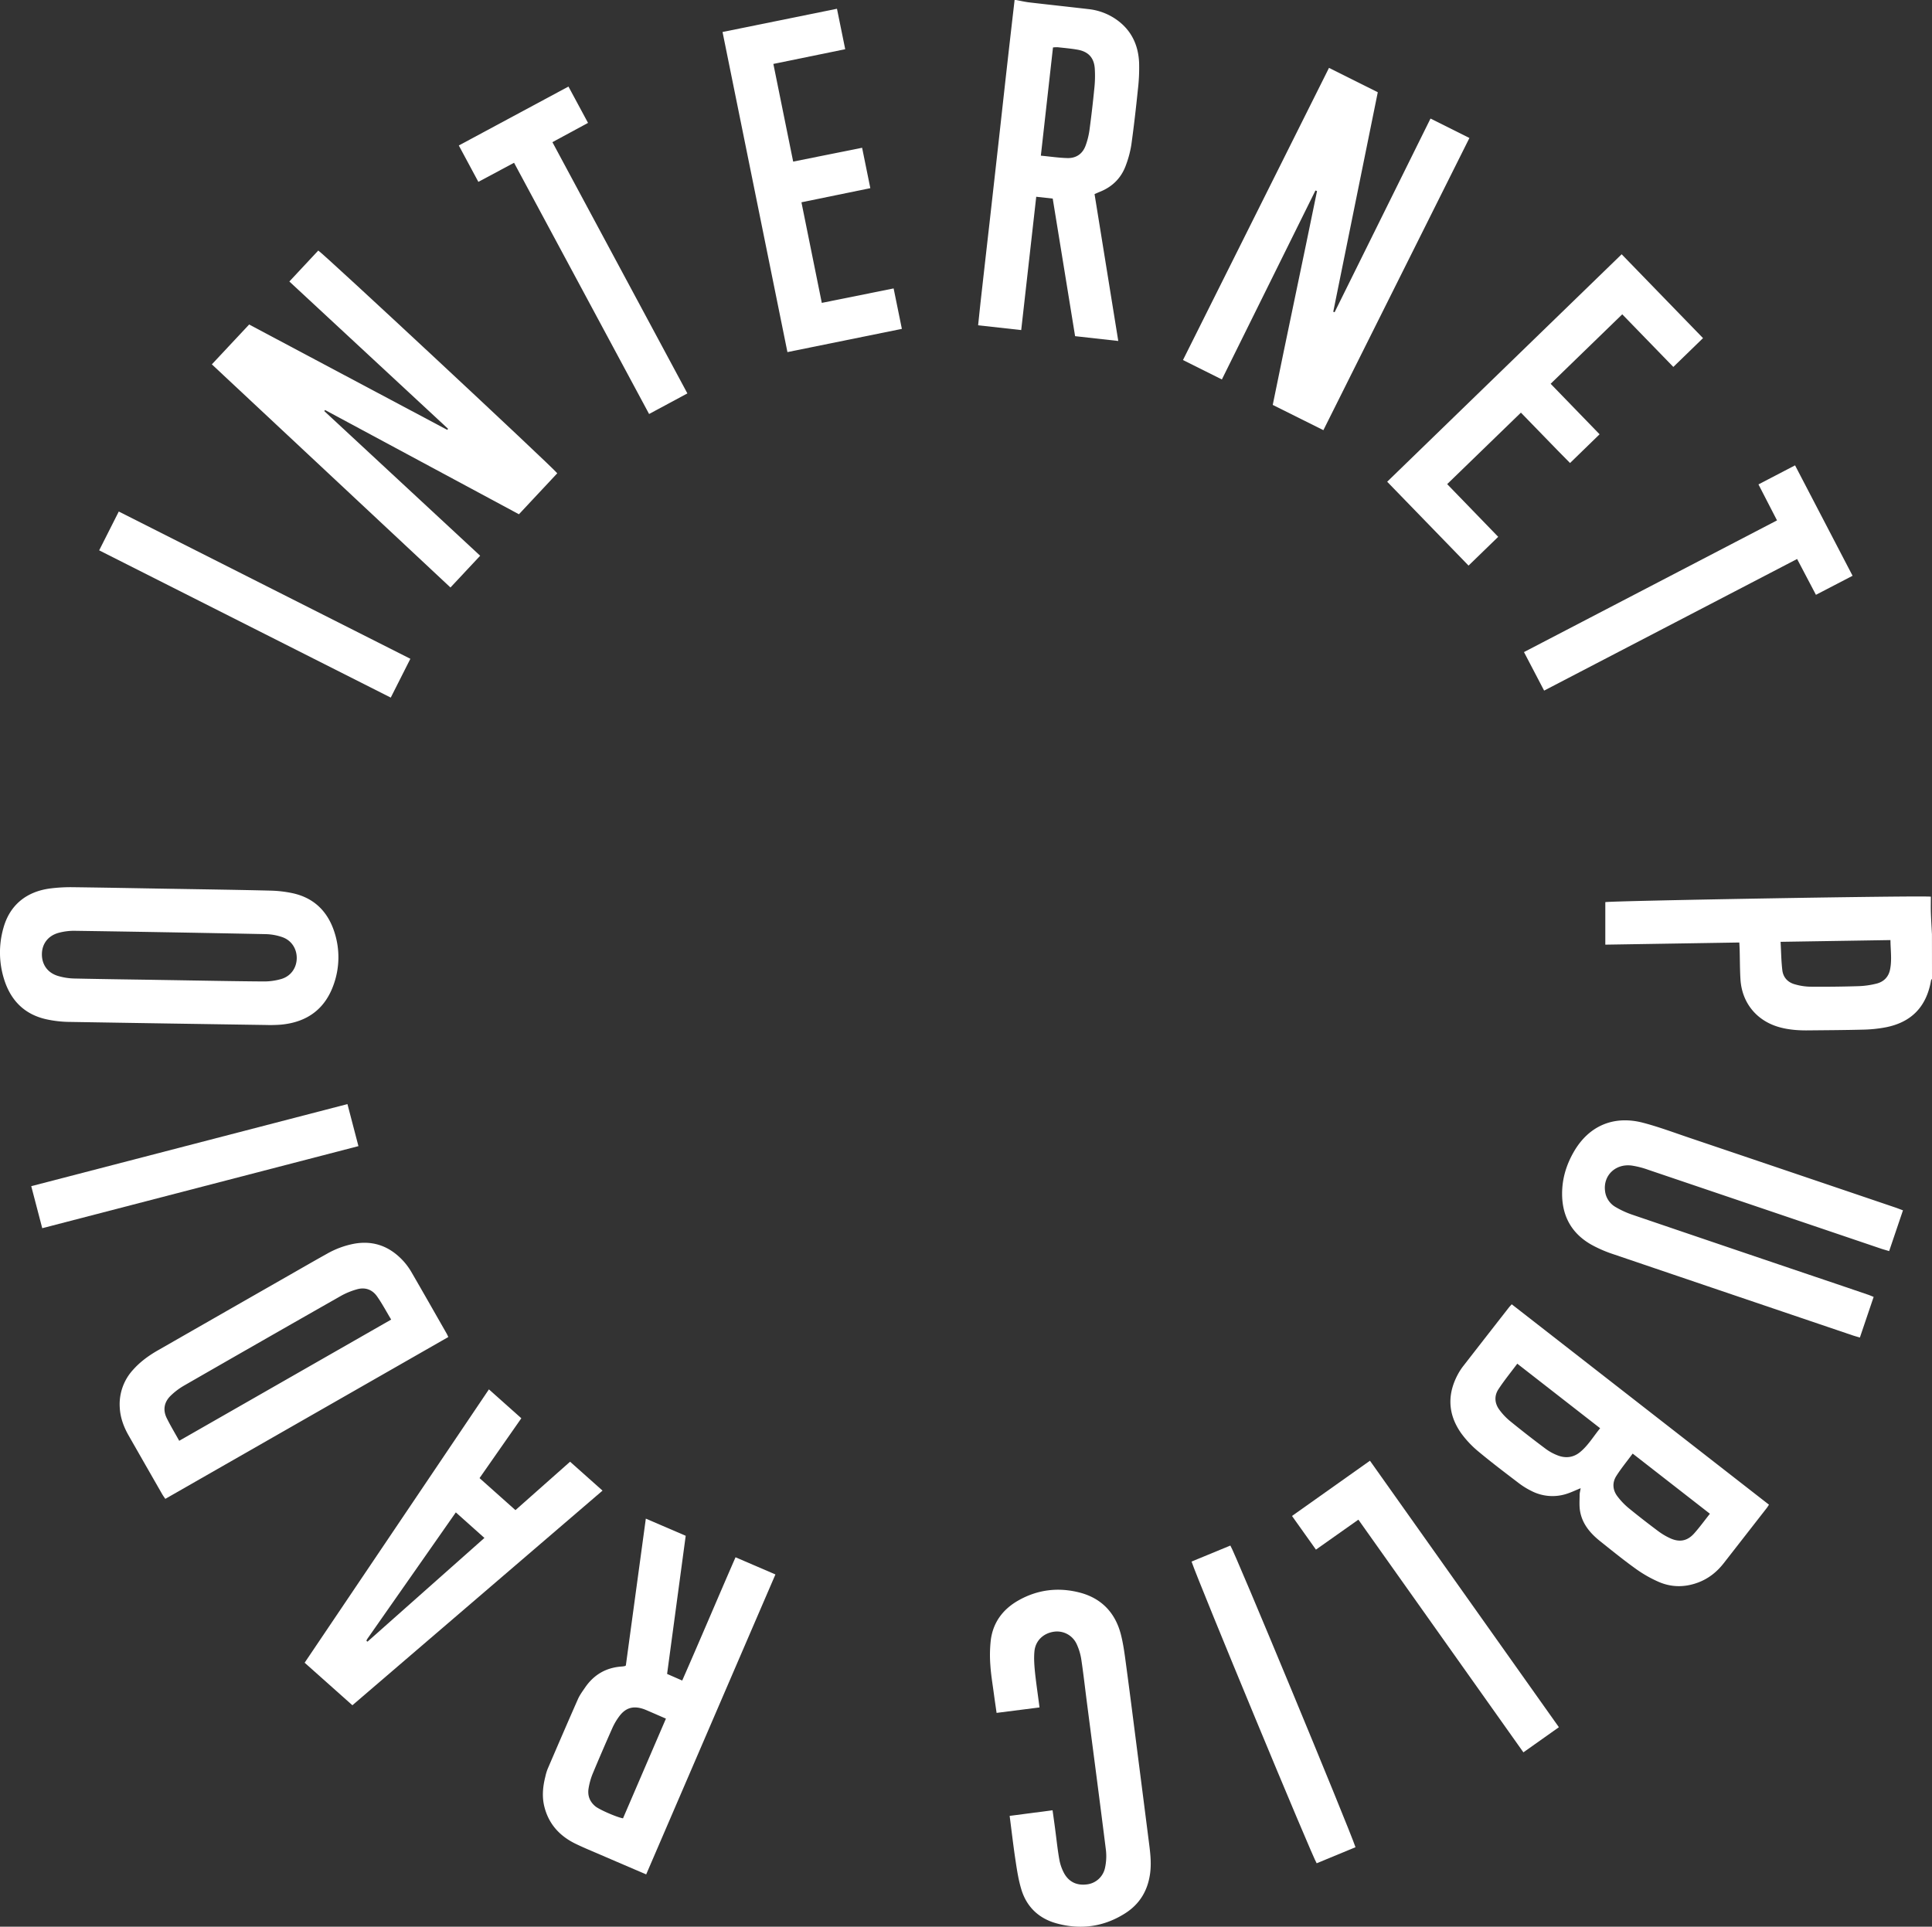 <svg xmlns="http://www.w3.org/2000/svg" viewBox="0 0 2205.74 2200.1"><rect x="0" y="0" width="2205.74" height="2200.1" fill="#333333" stroke="none"/><defs><style>.cls-1{fill:#fff;fill-rule:evenodd;}</style></defs><g id="Capa_2" data-name="Capa 2"><g id="RADIO_Image" data-name="RADIO Image"><path class="cls-1" d="M1159.92,0c5.08.93,10.12,2.14,15.24,2.74,22.54,2.65,45.11,5.05,67.66,7.68a68,68,0,0,1,31.87,12c17,12,24.92,29,25.81,49.17a210.27,210.27,0,0,1-1.38,30.6c-2.16,21.09-4.56,42.16-7.49,63.15a118.45,118.45,0,0,1-6.12,23.07c-5.21,14.66-15.36,24.85-29.87,30.63-1.82.72-3.59,1.57-6,2.61,9,55.65,17.95,111.16,27.08,167.72l-49.29-5.5c-8.55-52.61-17-104.71-25.55-157.11l-18.82-2.08c-5.73,50.85-11.39,101.08-17.15,152.23l-49.2-5.45c1.14-10.76,2.16-20.85,3.29-30.93q4.88-43.5,9.84-87,5-44.62,10-89.24c3.22-28.75,6.36-57.52,9.59-86.27q4.39-39,8.92-78Zm28.41,177.76c10.69,1,20.55,2.52,30.45,2.74s17.27-4.85,20.67-14.33a85.93,85.93,0,0,0,4.35-17.33q3.26-24.1,5.62-48.32a130.85,130.85,0,0,0,.46-22.39C1249,65.9,1242.53,59,1230.52,56.8c-7.6-1.38-15.33-2-23-2.87a35.3,35.3,0,0,0-5.34.27C1197.55,95.42,1193,136.21,1188.33,177.76Z"/><path class="cls-1" d="M2205.74,1117.73a6.46,6.46,0,0,0-1.1,1.87c-5.18,30.07-22.49,48-52.41,53.62a155.37,155.37,0,0,1-24.53,2.51c-21.22.57-42.44.65-63.67.87-10.76.11-21.44-.65-31.9-3.47-26.35-7.1-43.49-27.81-45.09-55.1-.65-11.21-.6-22.46-.9-33.69-.06-2.45-.23-4.9-.38-8.09l-153,2.46v-48.55c5.55-1.52,359.85-7.71,371.68-6.25,0,5.74-.16,11.66,0,17.57.28,8.44.81,16.87,1.24,25.31Zm-172.86-42.26c.65,11.75.74,22.2,2,32.53,1,8.06,6.18,13.7,14,15.91a67.91,67.91,0,0,0,17.58,2.8q27.68.26,55.34-.61a95.84,95.84,0,0,0,20.64-2.93c8-2,13.58-7.37,15.35-15.75,2.34-11.08.62-22.18.52-33.94Z"/><path class="cls-1" d="M636.23,540.44l-43.77,46.79-221.31-119-.94,1.17,178,165.2-33.92,36.26L241.87,416.06l42.57-45.5,226.21,120.3.89-1.23L330.35,321.45l33-35.35C368.56,288.8,628,530.64,636.23,540.44Z"/><path class="cls-1" d="M1501.83,217.53C1466.36,289.16,1430.9,360.8,1395,433.3c-14.76-7.36-29.13-14.54-44.41-22.18L1517.29,77.51,1573,105.33Q1547.54,231,1522.16,356l1.54.53,109.49-221.16,44.41,22.2L1510.89,491.2l-57.82-28.84c16.55-81.42,33.94-162.72,50.56-244.18Z"/><path class="cls-1" d="M1804.62,1699.38c-6.06,2.46-11,4.87-16.19,6.49a52.34,52.34,0,0,1-40-3.33,86.91,86.91,0,0,1-14-8.6c-15.48-11.8-31-23.52-46-36a114.73,114.73,0,0,1-20.47-21.66c-15.49-22.2-15.8-45.53-2.37-69a69.47,69.47,0,0,1,5.48-8q25.73-33.11,51.54-66.15c.9-1.16,1.94-2.2,3.32-3.76l293.7,228.84c-1.1,1.67-1.71,2.72-2.45,3.67q-24.62,31.61-49.26,63.19c-7.68,9.83-17.12,17.42-28.87,21.89-15.15,5.75-30.48,5.84-45.25-.57a141.48,141.48,0,0,1-25.92-14.73c-14-10-27.38-20.88-40.85-31.62-11.37-9.06-20.64-19.83-23.13-34.7-1-6-.48-12.36-.44-18.55C1803.5,1704.55,1804.14,1702.36,1804.62,1699.38Zm-72.36-142.18c-7.5,10.07-15.07,19.31-21.56,29.26-4.9,7.51-4.32,15.93,1,23.21a71.23,71.23,0,0,0,12.23,13q20,16.29,40.73,31.74a57.51,57.51,0,0,0,14.39,7.76c8.75,3.23,17.36,2.1,24.72-3.87,9.34-7.59,15.35-18,23.09-27.4Zm219.92,171.35L1864,1659.86c-6.47,8.76-13.14,16.82-18.69,25.6-4.8,7.59-4.19,16,1.26,23.19a80.66,80.66,0,0,0,12.85,13.46c11,9,22.25,17.72,33.63,26.23a74.86,74.86,0,0,0,14.11,8.35c10.55,4.72,19.42,2.91,27.07-5.7C1940.36,1744.12,1945.77,1736.64,1952.18,1728.55Z"/><path class="cls-1" d="M188.73,1711.56c-1.39-2.08-2.57-3.64-3.53-5.32q-19.17-33.43-38.28-66.92c-5.78-10.1-9.7-20.82-10.22-32.53a58.1,58.1,0,0,1,15.18-42.58c8.05-9.07,17.69-16.12,28.14-22.11q77.62-44.46,155.28-88.84c12.57-7.18,25.1-14.41,37.75-21.44a100.62,100.62,0,0,1,31.43-11.64c22.68-4,41.26,3.53,56.42,20.24a74.72,74.72,0,0,1,9.14,12.74c13.39,23.1,26.57,46.32,39.81,69.5.6,1,1.06,2.19,2,4.08Zm15.87-66.31,242-138.42c-5.59-9.29-10.35-18.33-16.2-26.6-5.53-7.82-13.8-10.68-23.16-7.87a83.21,83.21,0,0,0-17.25,7q-90.37,51.39-180.5,103.23a77,77,0,0,0-14.25,10.8c-7.71,7.29-9.61,16.31-4.9,25.92C194.62,1628,199.64,1636.28,204.6,1645.25Z"/><path class="cls-1" d="M737.74,2140.38c-18.1-7.78-35-15-52-22.35-9.61-4.16-19.34-8.11-28.75-12.69-18.22-8.88-30.79-22.79-35.63-42.8-2.75-11.4-1.54-22.83,1.31-34.09a56,56,0,0,1,2.6-8.59c11.42-26.57,22.85-53.15,34.54-79.61,2.1-4.74,5.28-9,8.24-13.35,10.12-14.73,24.11-22.77,42-23.92,1-.07,2-.24,3-.4a8.73,8.73,0,0,0,1.46-.7c7.51-55.25,15.1-111,22.82-167.75l45.53,19.58c-7.05,52.36-14.09,104.68-21.24,157.75l17.25,7.56c20.58-46.77,40.25-93.52,60.88-140.76l45.55,19.6C836,1912.18,787.05,2025.89,737.74,2140.38Zm22.54-177.88c-7.26-3.15-13.63-5.94-20-8.69-2.06-.88-4.11-1.81-6.24-2.49-11.29-3.64-19.84-1.13-27,8.47a70.3,70.3,0,0,0-7.93,13.49q-11.55,26-22.47,52.17A77.6,77.6,0,0,0,672,2042c-1.39,8.17,1.18,15.26,7.73,20.67,4.56,3.77,24.63,12.55,31.56,13.69Z"/><path class="cls-1" d="M194.56,1014.89c37.94.66,75.88,1.17,113.81,2.11a136.76,136.76,0,0,1,25.92,3c24.66,5.44,40.23,21.29,47.67,44.92a92.37,92.37,0,0,1-.63,58.19c-9.72,28.85-30.44,44.12-60.49,46.93a156.78,156.78,0,0,1-17.21.39q-113.07-1.67-226.12-3.54a128,128,0,0,1-23-2.63c-25.63-5.17-41.89-21-49.7-45.59a102,102,0,0,1-.91-59c7.17-26,26.14-41.89,54.46-45.26a185.19,185.19,0,0,1,23.88-1.32c37.44.46,74.88,1.2,112.31,1.83ZM183,1119c47.3.75,82.48,1.47,117.67,1.72a70.71,70.71,0,0,0,20.57-2.83c10.92-3.26,17.35-12.7,17.54-23.53s-5.87-20.55-16.56-24.27a62.51,62.51,0,0,0-19-3.4q-108.91-2.21-217.83-3.81A67.65,67.65,0,0,0,67,1065.19c-12,3.25-18.85,12.35-19.15,23.82-.31,12,6.2,21.69,18.15,25.36a71,71,0,0,0,19.11,3C121.77,1118.16,158.45,1118.58,183,1119Z"/><path class="cls-1" d="M2172.6,1382.08c-5.3,15.64-10.4,30.7-15.78,46.56-3.21-1-6-1.71-8.76-2.63q-133.2-45.15-266.4-90.26a99.48,99.48,0,0,0-18.79-4.8c-18.39-2.36-32.47,11.14-30.45,28.71a24.24,24.24,0,0,0,12.24,18.76,102.84,102.84,0,0,0,19,8.69q119.67,40.76,239.45,81.21,14.88,5.06,29.74,10.13c1.84.64,3.63,1.43,6.27,2.48l-15.72,46.42c-3.29-1-5.88-1.68-8.41-2.54q-136.75-46.32-273.45-92.76a146.57,146.57,0,0,1-24.64-10.72c-25-14.16-35.12-36.56-33.24-64.6,1-14.6,5.64-28.34,12.92-41.08,17.11-30,45.62-42.42,79.5-33.51,17.57,4.63,34.68,11,51.92,16.85q118,39.87,235.95,79.89C2166.49,1379.75,2169,1380.76,2172.6,1382.08Z"/><path class="cls-1" d="M558.19,1586.52l37,33c-15.84,22.69-31.5,45.11-47.71,68.34l41,36.56,62.37-55.28,37.05,33c-95.46,81.94-190.24,163.29-285.57,245.1l-54.53-48.57ZM520.41,1727c-34,48.67-67.52,96.51-101,144.36a10.18,10.18,0,0,0-1,2c-.06.15.11.44.25.61s.35.23.95.61l133.44-118.41Z"/><path class="cls-1" d="M1186.79,1949.72l-49,6.23c-1.11-7.77-2.18-14.85-3.12-21.94-1.44-10.88-3.32-21.75-4-32.68a151.44,151.44,0,0,1,.48-28.33c2.57-20.52,14-35.58,31.73-45.57,21.84-12.31,45.36-15.13,69.53-8.94,24.87,6.38,40.66,22.8,47.17,47.44,3,11.52,4.49,23.5,6.08,35.35,4.53,33.63,8.77,67.3,13.09,101q6.35,49.37,12.62,98.75c1.58,12.37,3.35,24.66,1.81,37.27-2.43,19.86-11.57,35.59-28.28,46.31-24.44,15.67-51.13,19.37-79,11.59-19.83-5.54-33.65-18.58-39.75-38.37-3.28-10.65-5-21.85-6.67-32.91-2.55-16.73-4.46-33.56-6.78-51.36l49-6.42c1.08,7.74,2.09,14.81,3,21.89,1.53,11.37,2.66,22.82,4.68,34.1a52,52,0,0,0,5.6,16.12c5.57,9.87,14.52,14,25.88,12.55a24,24,0,0,0,20.73-18.94,62.36,62.36,0,0,0,1.06-20c-7-56-14.38-111.86-21.62-167.79-2.15-16.58-4-33.21-6.46-49.73a65.3,65.3,0,0,0-5.29-17.81,24.64,24.64,0,0,0-26.41-14.21c-11.83,1.86-20.68,10.21-21.86,22.29-.77,7.86-.16,15.94.62,23.84C1183,1922.51,1185,1935.55,1186.79,1949.72Z"/><path class="cls-1" d="M938.24,345.86l82-16.51c3.18,15.58,6.2,30.41,9.42,46.19L899,402.06c-24.72-122-49.32-243.31-74.09-365.53L955.56,10c3.18,15.62,6.2,30.44,9.41,46.19L882.94,73c7.58,37.39,15,74.16,22.61,111.53l78.71-15.79c3.19,15.71,6.21,30.52,9.38,46.12L915,231C922.76,269.41,930.4,307.19,938.24,345.86Z"/><path class="cls-1" d="M1851.42,290.35l92.9,95.75L1910.43,419l-58.32-60.08-81.76,79.32,55.89,57.67-33.74,32.8c-18.81-18.84-36.88-38-56.09-57.52l-84.18,81.63L1710.48,613l-33.85,32.85c-31.11-32.07-61.78-63.67-92.9-95.76C1673,463.41,1761.87,377.22,1851.42,290.35Z"/><path class="cls-1" d="M1739.91,744.61l288.88-150.37-21.17-41.1,41.78-21.75c21.86,42,43.56,83.63,65.67,126.09l-41.83,21.74-21.5-40.91L1762.9,788.6Z"/><path class="cls-1" d="M586.9,185.88l-40.77,21.79-22.32-41.54C565.6,143.68,607,121.43,649,98.84l22.34,41.5-40.66,22,154.1,286.9-43.72,23.5Z"/><path class="cls-1" d="M1550.85,1735.3l-48.45,34.22c-9.07-12.75-18-25.22-27.34-38.43l89-63.08c71.9,101.43,143.56,202.53,215.71,304.3l-40.52,28.7C1676.38,1912.38,1613.92,1824.26,1550.85,1735.3Z"/><path class="cls-1" d="M113.22,628.44c7.68-15.22,14.85-29.4,22.39-44.32l332.9,168.15-22.39,44.32Z"/><path class="cls-1" d="M48.23,1402.49c-4.18-16-8.25-31.54-12.56-48l361-93.72,12.55,48Z"/><path class="cls-1" d="M1360.39,1783.15l44.3-18.28c4,5,134.77,320.48,142.86,344.47l-44.32,18.34C1499.25,2122.64,1367.94,1805.88,1360.39,1783.15Z"/></g></g></svg>